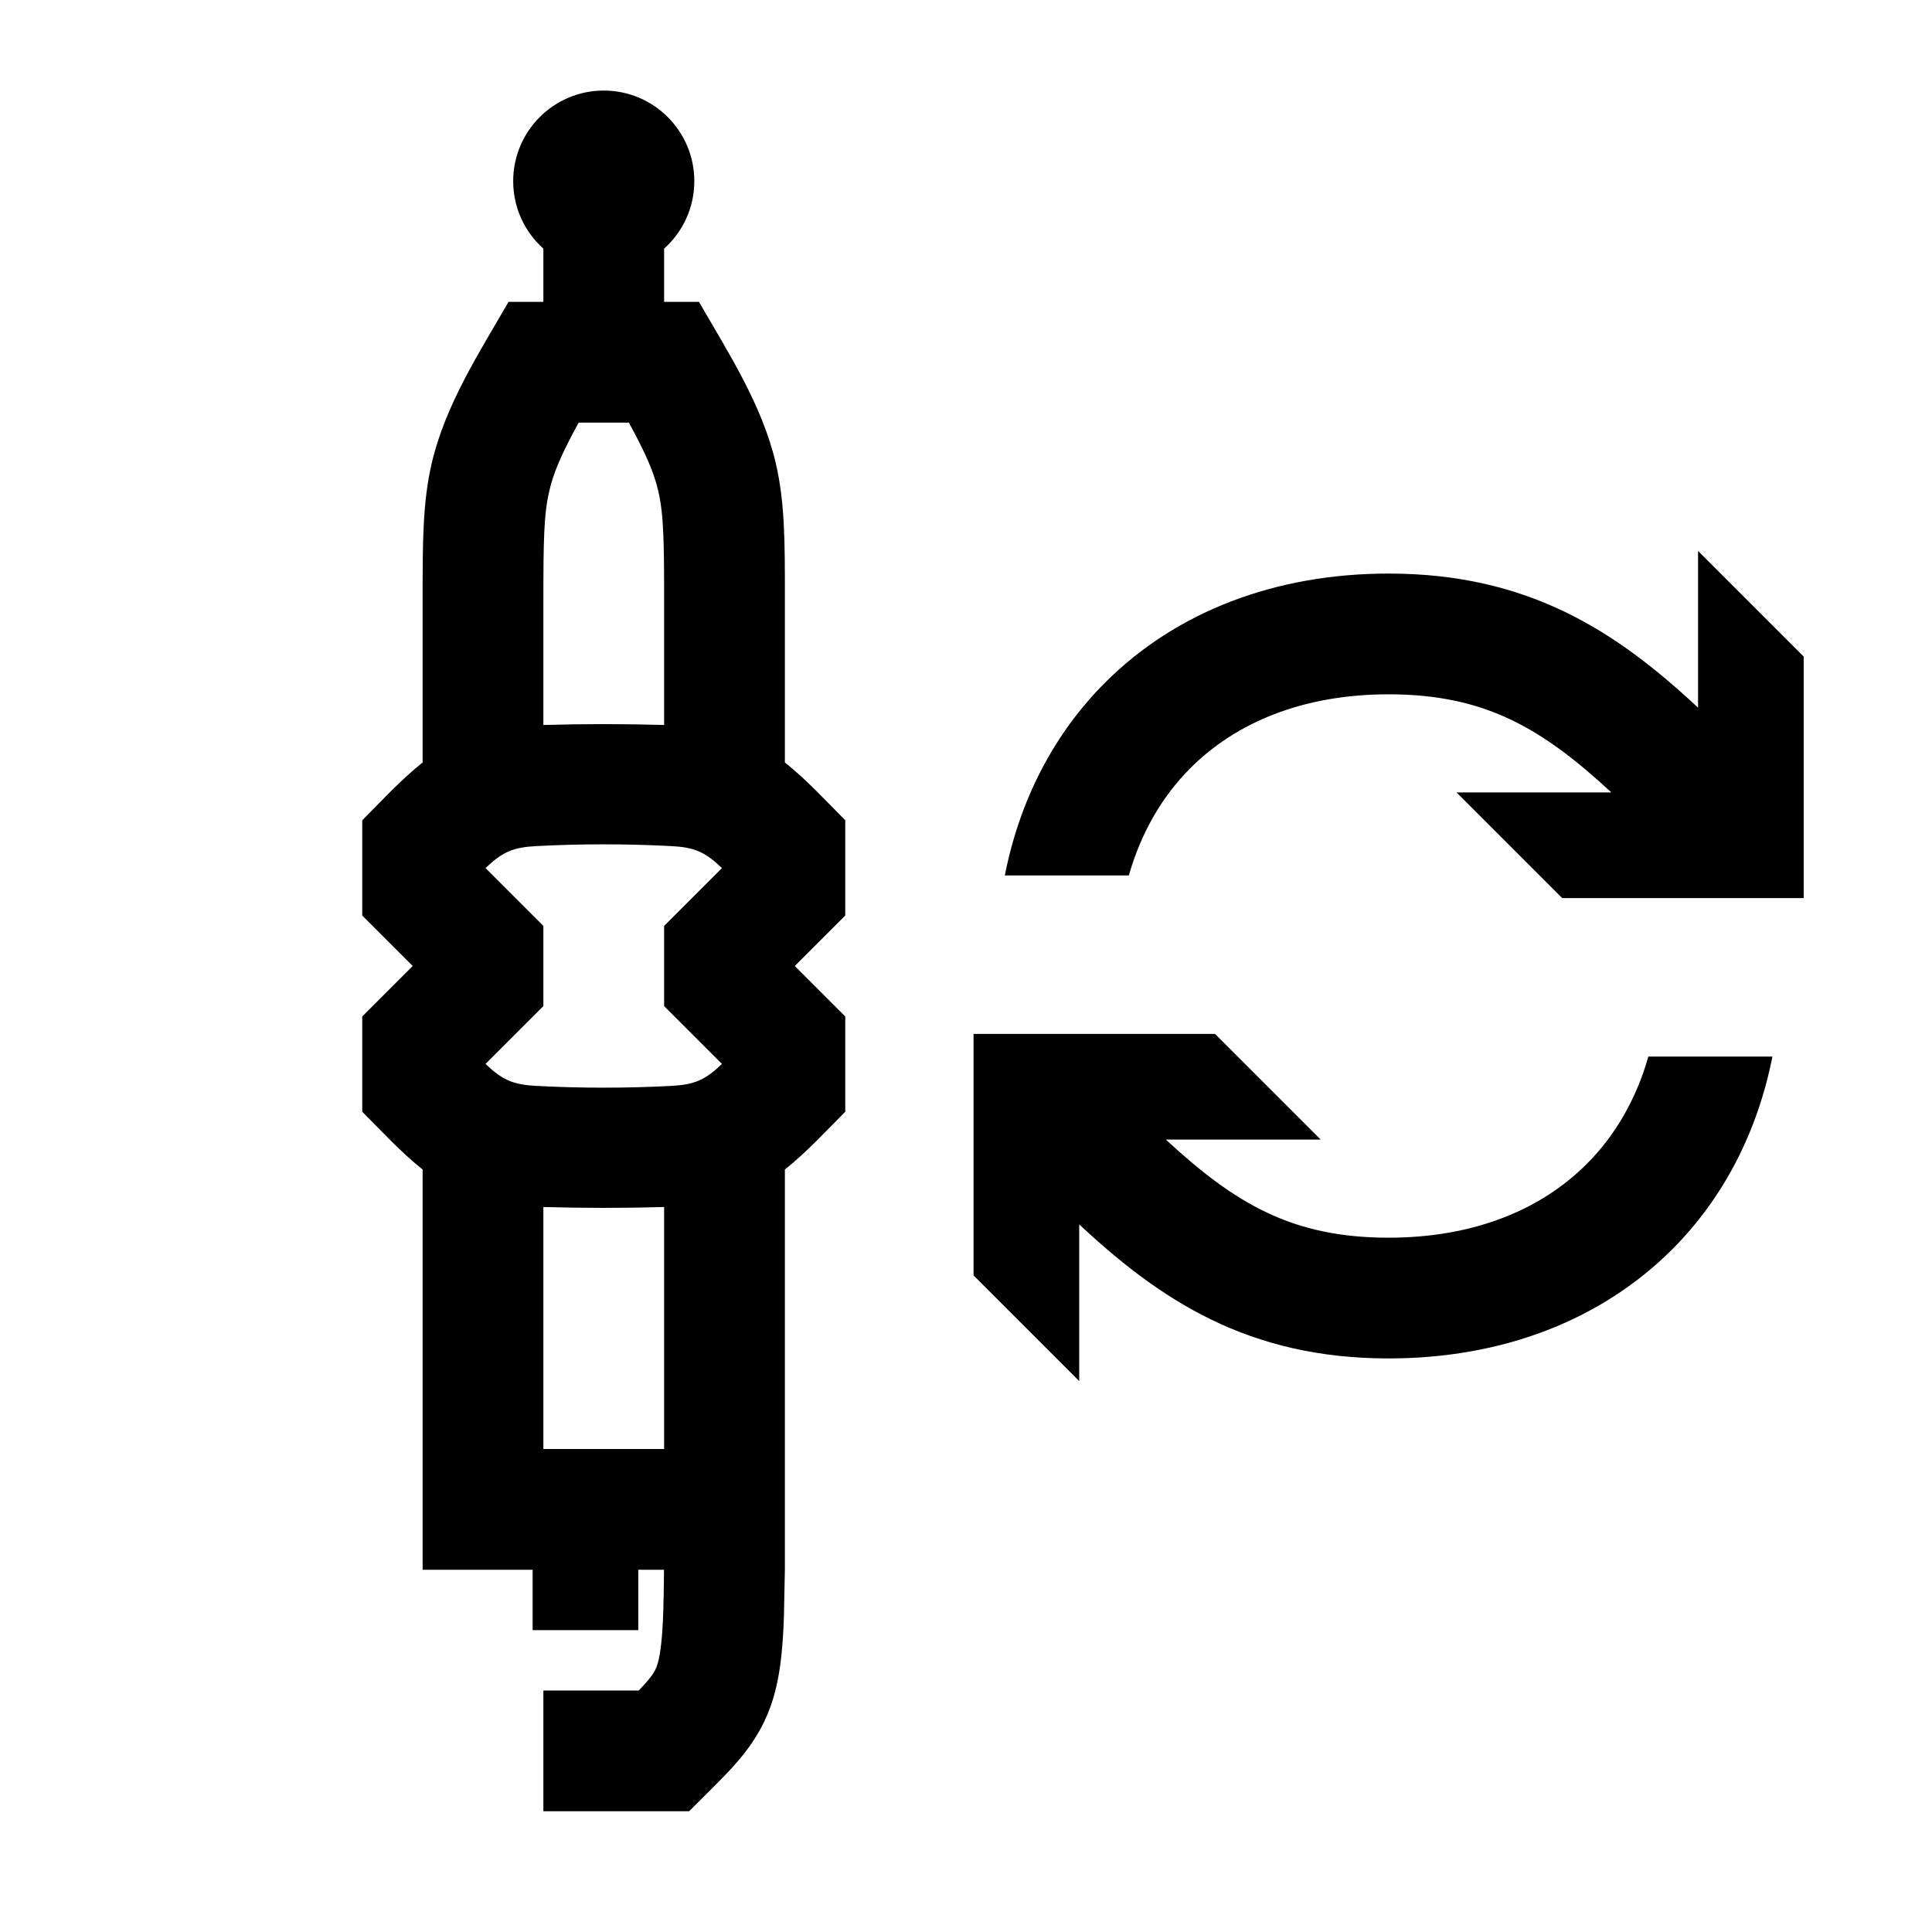 <svg width="48" height="48" viewBox="0 0 32 32" xmlns="http://www.w3.org/2000/svg"><path d="M11.5 3C11.5 3.444 11.307 3.843 11 4.118V5H11.577C12.069 5.852 12.622 6.704 12.849 7.671C13.001 8.319 13.001 8.993 13 9.9L13 12.629C13.361 12.916 13.675 13.26 14 13.586V15.164L13.164 16L14 16.836V18.414C13.675 18.74 13.36 19.084 13 19.371V26C13 26 12.986 26.712 12.984 26.786C12.967 27.241 12.934 27.638 12.845 27.992C12.652 28.765 12.221 29.194 11.77 29.645L11.414 30H9V28H10.58C10.837 27.73 10.868 27.656 10.905 27.508C10.941 27.362 10.97 27.134 10.985 26.714C10.992 26.51 10.996 26.276 10.998 26H10.572V27H8.822V26H7V19.371C6.639 19.084 6.326 18.74 6 18.414V16.836L6.836 16L6 15.164V13.586C6.326 13.26 6.64 12.916 7 12.629L7 9.9C7 8.993 7 8.319 7.151 7.671C7.378 6.704 7.931 5.852 8.423 5H9V4.118C8.693 3.843 8.5 3.444 8.5 3C8.5 2.172 9.172 1.5 10 1.5C10.828 1.5 11.5 2.172 11.5 3ZM11 10C11 8.958 10.994 8.524 10.902 8.128C10.833 7.835 10.708 7.534 10.416 7H9.584C9.292 7.534 9.167 7.835 9.099 8.128C9.006 8.524 9 8.958 9 10V12.008C9.665 11.989 10.335 11.989 11 12.008V10ZM9 15.336V16.664L8.042 17.622C8.323 17.89 8.497 17.965 8.881 17.986C9.621 18.025 10.379 18.025 11.119 17.986C11.503 17.965 11.677 17.89 11.958 17.622L11 16.664V15.336L11.958 14.378C11.677 14.11 11.503 14.034 11.119 14.014C10.379 13.975 9.621 13.975 8.881 14.014C8.497 14.034 8.323 14.11 8.042 14.378L9 15.336ZM9 19.992V24H11V19.992C10.335 20.011 9.665 20.011 9 19.992Z" fill="#000000" class="bmwfcol"/><path d="M28.125 9.125L29.875 10.875V14.875H25.875L24.125 13.125H26.689C25.539 12.062 24.596 11.5 23 11.5C21.577 11.5 20.469 11.97 19.719 12.72C19.258 13.181 18.903 13.778 18.697 14.5H16.643C16.89 13.249 17.455 12.155 18.305 11.305C19.48 10.13 21.122 9.5 23 9.5C25.326 9.5 26.78 10.466 28.125 11.721V9.125Z" fill="#000000" class="bmwfcol"/><path d="M27.695 20.695C28.545 19.845 29.109 18.751 29.357 17.5H27.302C27.097 18.222 26.742 18.819 26.28 19.28C25.531 20.03 24.423 20.5 23 20.5C21.404 20.5 20.46 19.938 19.31 18.875H21.875L20.125 17.125H16.125V21.125L17.875 22.875V20.28C19.22 21.534 20.674 22.5 23 22.5C24.877 22.5 26.519 21.87 27.695 20.695Z" fill="#000000" class="bmwfcol"/><title>spark-plug-service_rg_48</title></svg>